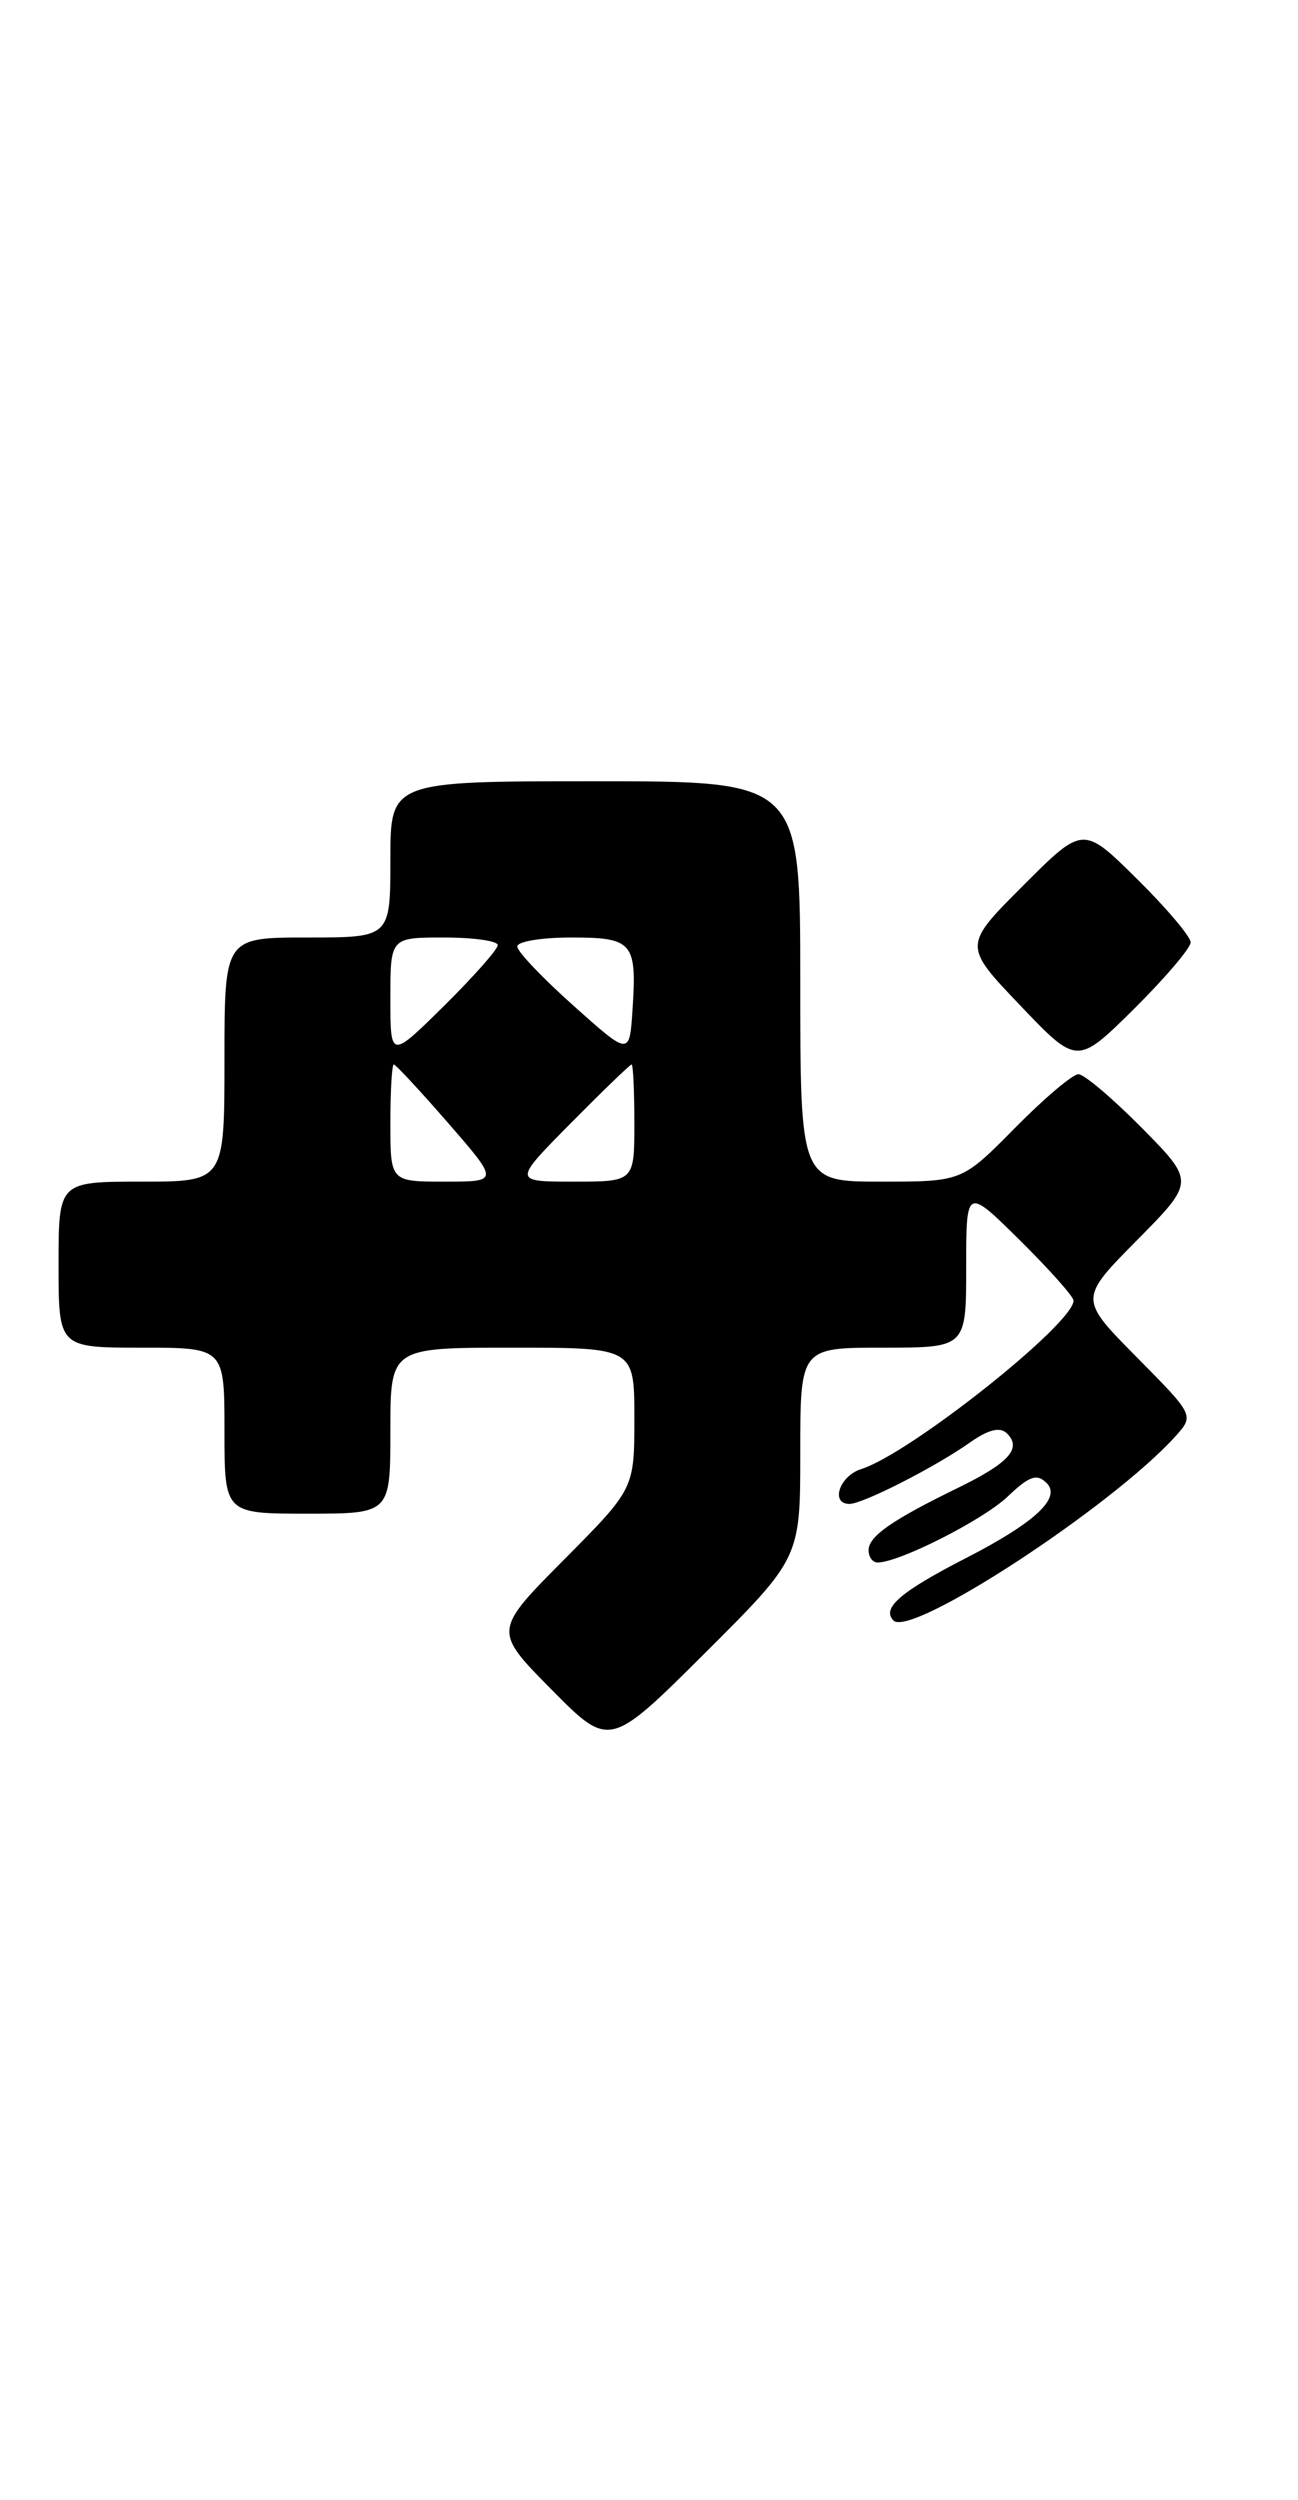 <?xml version="1.0" encoding="UTF-8" standalone="no"?>
<!DOCTYPE svg PUBLIC "-//W3C//DTD SVG 1.1//EN" "http://www.w3.org/Graphics/SVG/1.1/DTD/svg11.dtd" >
<svg xmlns="http://www.w3.org/2000/svg" xmlns:xlink="http://www.w3.org/1999/xlink" version="1.1" viewBox="0 0 133 256">
 <g >
 <path fill="currentColor"
d=" M 82.00 148.77 C 82.00 138.00 82.00 138.00 90.50 138.00 C 99.00 138.00 99.00 138.00 99.00 129.78 C 99.00 121.57 99.00 121.57 104.50 127.00 C 107.52 129.99 110.00 132.77 110.00 133.18 C 110.00 135.56 93.23 148.86 88.25 150.43 C 86.02 151.13 85.05 154.00 87.04 154.00 C 88.41 154.00 95.76 150.26 99.33 147.75 C 101.28 146.37 102.48 146.08 103.19 146.79 C 104.72 148.32 103.38 149.81 98.17 152.35 C 91.39 155.65 89.00 157.32 89.00 158.74 C 89.00 159.43 89.41 160.00 89.92 160.00 C 92.14 160.00 100.74 155.64 103.26 153.24 C 105.47 151.13 106.26 150.86 107.26 151.88 C 108.75 153.40 106.04 155.92 99.01 159.53 C 92.27 162.99 90.31 164.67 91.55 165.94 C 93.33 167.74 113.92 154.29 120.44 147.08 C 122.37 144.93 122.37 144.93 116.47 138.97 C 110.56 133.00 110.56 133.00 116.50 127.00 C 122.43 121.00 122.43 121.00 117.00 115.50 C 114.01 112.48 111.09 110.00 110.50 110.00 C 109.91 110.00 106.99 112.47 104.00 115.50 C 98.57 121.00 98.57 121.00 90.28 121.00 C 82.00 121.00 82.00 121.00 82.00 100.50 C 82.00 80.00 82.00 80.00 61.00 80.00 C 40.00 80.00 40.00 80.00 40.00 88.00 C 40.00 96.00 40.00 96.00 31.50 96.00 C 23.00 96.00 23.00 96.00 23.00 108.50 C 23.00 121.00 23.00 121.00 14.50 121.00 C 6.00 121.00 6.00 121.00 6.00 129.50 C 6.00 138.00 6.00 138.00 14.50 138.00 C 23.00 138.00 23.00 138.00 23.00 146.50 C 23.00 155.00 23.00 155.00 31.50 155.00 C 40.00 155.00 40.00 155.00 40.00 146.50 C 40.00 138.00 40.00 138.00 52.50 138.00 C 65.00 138.00 65.00 138.00 65.00 145.23 C 65.00 152.45 65.00 152.45 57.78 159.72 C 50.56 166.99 50.56 166.99 56.50 173.00 C 62.45 179.01 62.45 179.01 72.23 169.28 C 82.00 159.54 82.00 159.54 82.00 148.77 Z  M 122.00 96.50 C 122.00 95.91 119.52 92.98 116.49 89.99 C 110.98 84.54 110.98 84.54 104.83 90.69 C 98.69 96.83 98.69 96.83 104.53 102.95 C 110.37 109.07 110.37 109.07 116.19 103.32 C 119.38 100.15 122.00 97.08 122.00 96.50 Z  M 40.00 115.00 C 40.00 111.70 40.16 109.00 40.35 109.00 C 40.54 109.00 43.05 111.70 45.92 115.00 C 51.14 121.00 51.14 121.00 45.57 121.00 C 40.00 121.00 40.00 121.00 40.00 115.00 Z  M 58.50 115.00 C 61.77 111.70 64.56 109.00 64.72 109.00 C 64.87 109.00 65.00 111.70 65.00 115.00 C 65.00 121.00 65.00 121.00 58.78 121.00 C 52.56 121.00 52.56 121.00 58.50 115.00 Z  M 40.00 102.22 C 40.00 96.00 40.00 96.00 45.50 96.00 C 48.52 96.00 51.00 96.35 51.00 96.78 C 51.00 97.22 48.52 100.01 45.50 103.00 C 40.00 108.43 40.00 108.43 40.00 102.22 Z  M 58.75 102.97 C 55.59 100.15 53.00 97.43 53.00 96.92 C 53.00 96.41 55.49 96.00 58.53 96.00 C 64.85 96.00 65.27 96.49 64.81 103.43 C 64.50 108.11 64.50 108.11 58.75 102.97 Z "/>
</g>
</svg>